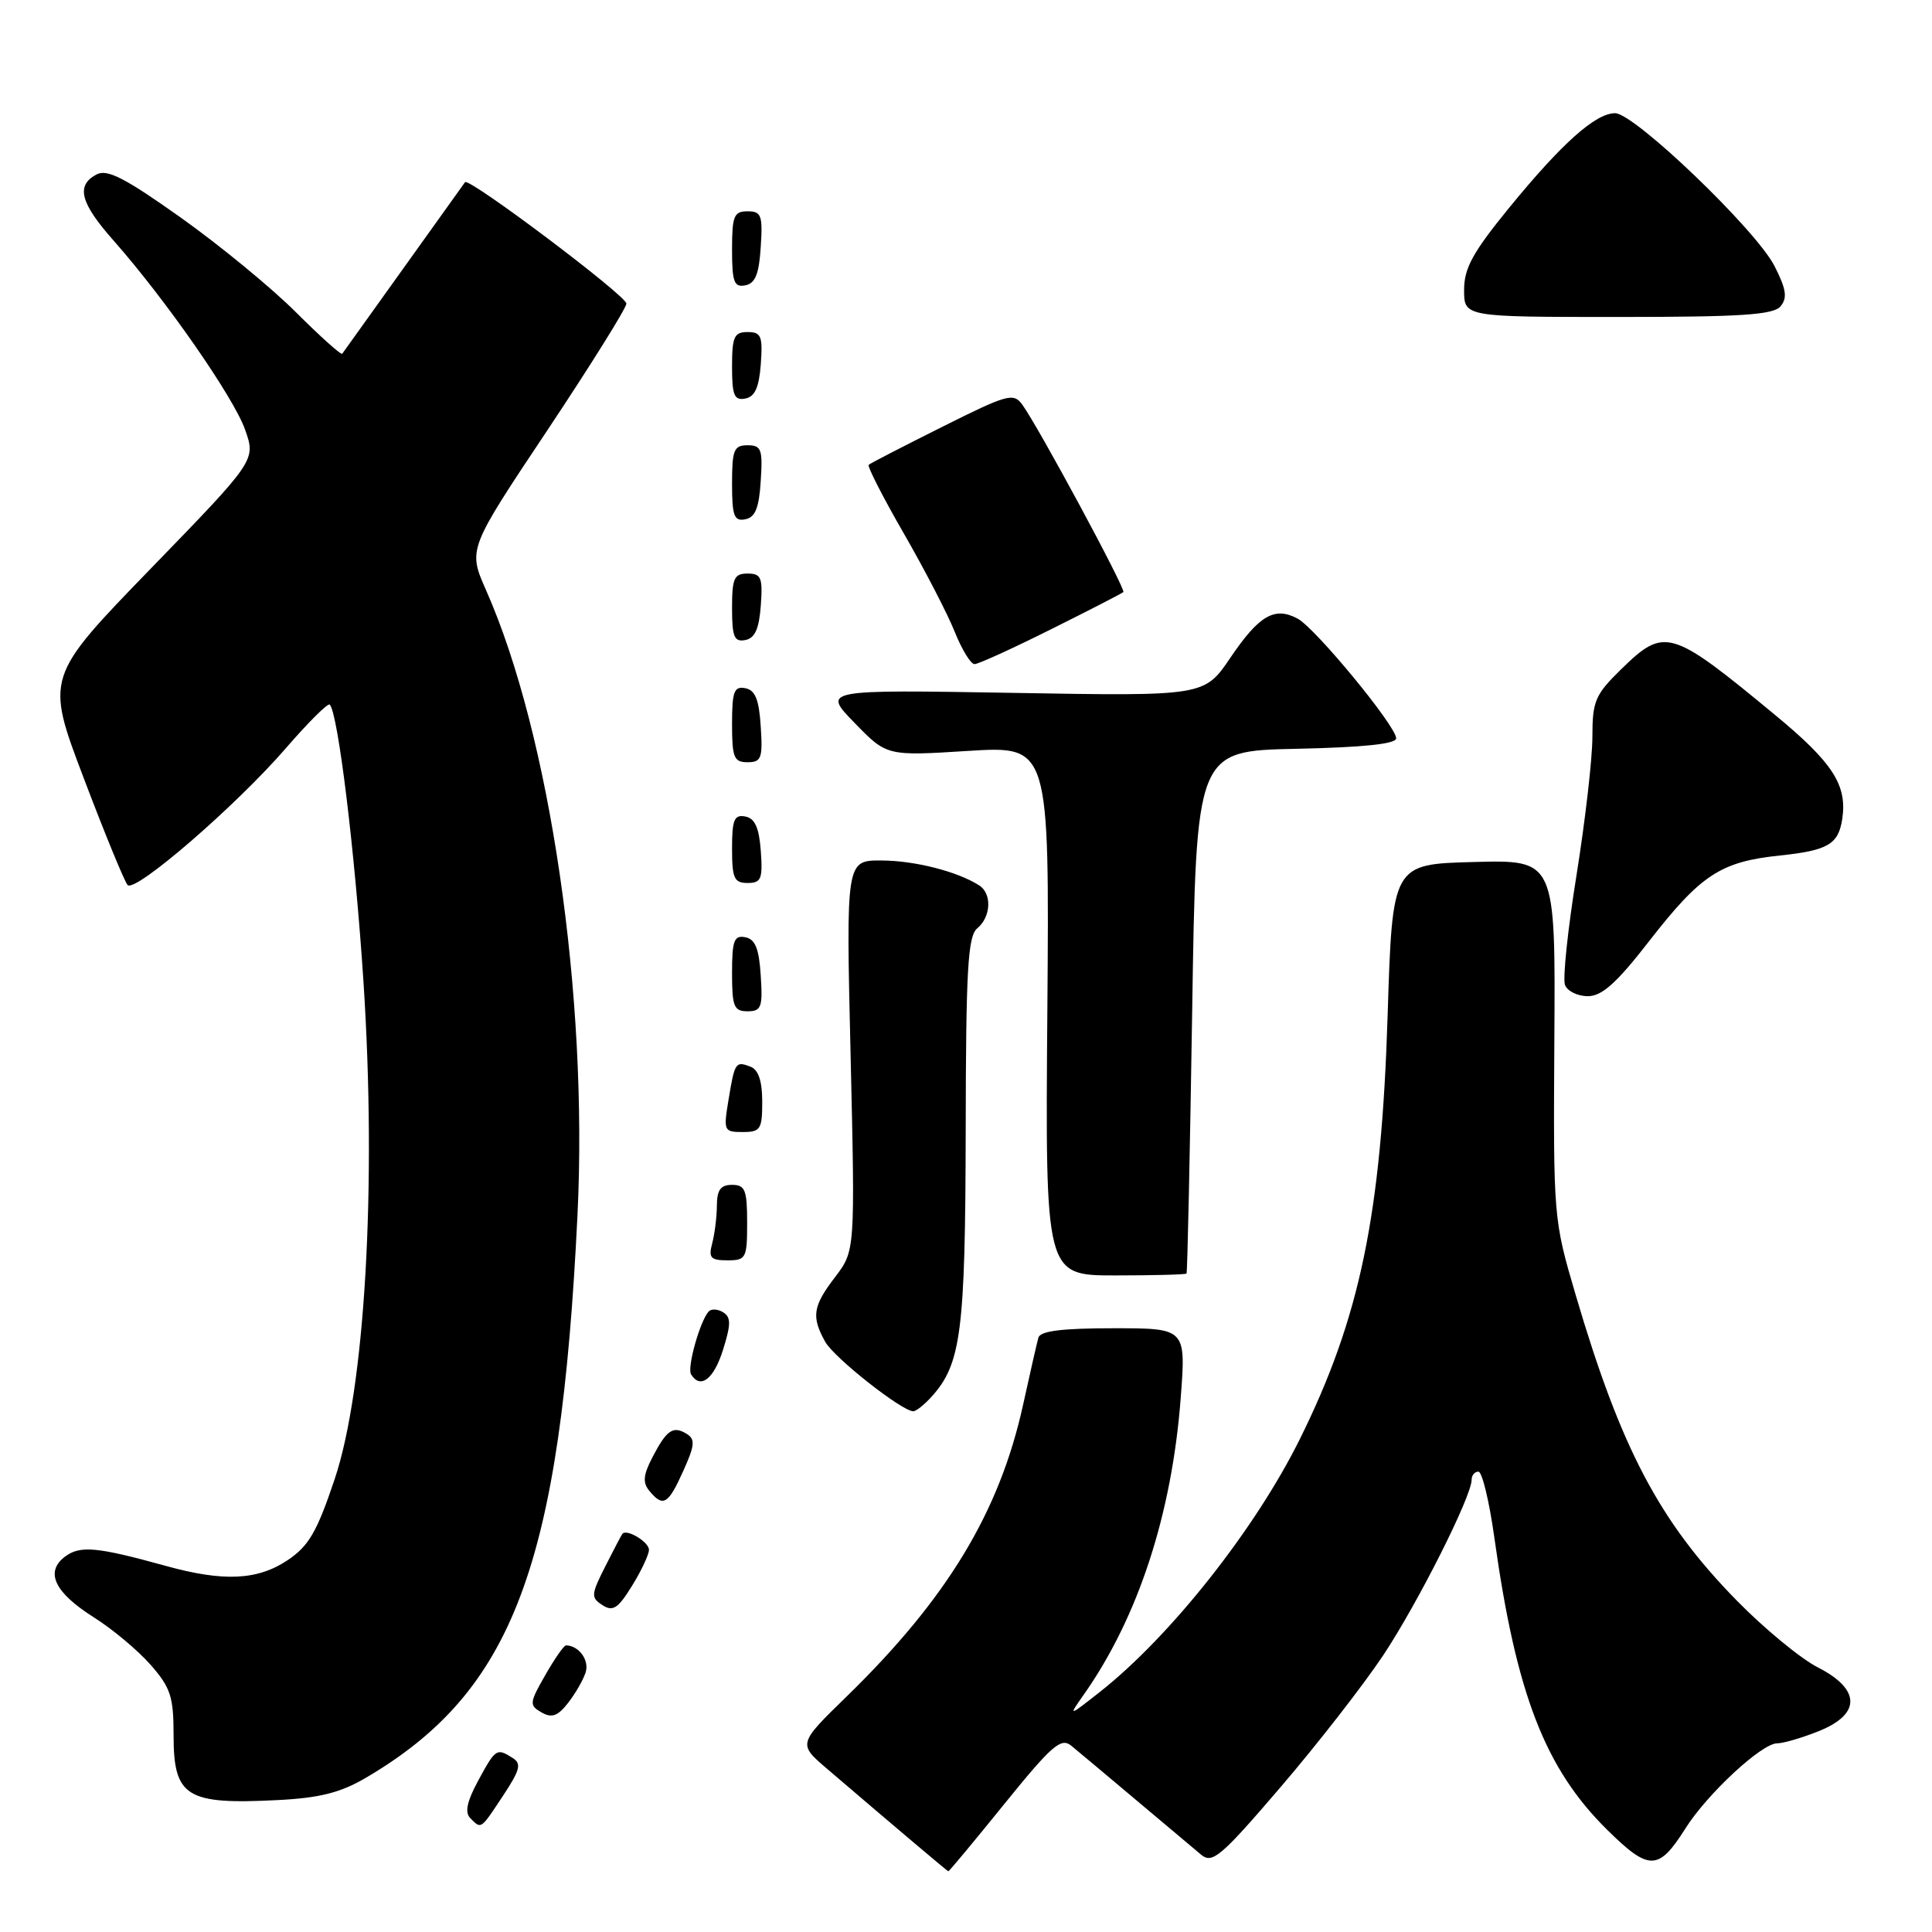 <?xml version="1.0" encoding="UTF-8" standalone="no"?>
<!DOCTYPE svg PUBLIC "-//W3C//DTD SVG 1.1//EN" "http://www.w3.org/Graphics/SVG/1.1/DTD/svg11.dtd" >
<svg xmlns="http://www.w3.org/2000/svg" xmlns:xlink="http://www.w3.org/1999/xlink" version="1.1" viewBox="0 0 256 256">
 <g >
 <path fill="currentColor"
d=" M 133.10 239.01 C 139.36 231.28 140.59 230.20 141.94 231.31 C 142.80 232.01 146.65 235.24 150.50 238.48 C 154.35 241.72 158.25 245.00 159.16 245.76 C 160.64 246.99 161.78 246.03 169.67 236.82 C 174.54 231.14 180.67 223.26 183.30 219.31 C 187.89 212.39 195.00 198.27 195.00 196.07 C 195.00 195.48 195.40 195.00 195.90 195.00 C 196.39 195.00 197.34 198.94 198.01 203.75 C 200.91 224.50 204.72 234.34 212.99 242.49 C 218.52 247.94 219.77 247.91 223.32 242.29 C 226.21 237.70 233.44 231.00 235.48 231.00 C 236.29 231.00 238.77 230.28 240.98 229.39 C 246.62 227.14 246.57 223.84 240.86 220.93 C 238.59 219.77 233.75 215.78 230.11 212.06 C 219.86 201.60 214.76 191.91 208.76 171.50 C 205.84 161.58 205.82 161.31 205.96 137.72 C 206.11 113.93 206.11 113.93 195.30 114.22 C 184.50 114.50 184.50 114.50 183.87 134.50 C 183.04 160.97 180.21 174.61 172.22 190.72 C 166.30 202.65 155.08 216.83 145.74 224.19 C 141.53 227.50 141.53 227.50 143.64 224.50 C 150.83 214.26 155.28 200.61 156.45 185.25 C 157.15 176.00 157.15 176.00 147.54 176.00 C 140.71 176.00 137.84 176.36 137.59 177.25 C 137.40 177.94 136.48 181.95 135.56 186.16 C 132.43 200.37 125.51 211.81 112.19 224.79 C 105.73 231.08 105.73 231.08 109.62 234.40 C 118.98 242.41 125.51 247.92 125.66 247.96 C 125.75 247.98 129.10 243.96 133.10 239.01 Z  M 66.67 237.92 C 68.91 234.53 69.13 233.69 67.93 232.94 C 65.81 231.60 65.68 231.68 63.37 235.93 C 61.86 238.73 61.56 240.16 62.32 240.92 C 63.79 242.39 63.64 242.50 66.67 237.92 Z  M 48.44 235.59 C 68.00 224.12 74.26 207.51 76.52 161.00 C 77.94 131.93 72.88 97.35 64.40 78.19 C 62.01 72.78 62.01 72.78 72.51 57.04 C 78.28 48.37 83.00 40.81 83.00 40.23 C 83.00 39.18 62.12 23.47 61.62 24.14 C 61.47 24.34 57.81 29.45 53.49 35.50 C 49.16 41.55 45.50 46.67 45.35 46.87 C 45.21 47.08 42.44 44.60 39.21 41.37 C 35.98 38.14 29.11 32.50 23.95 28.83 C 16.51 23.55 14.19 22.36 12.78 23.12 C 10.03 24.59 10.63 26.89 15.07 31.90 C 21.95 39.69 30.96 52.64 32.47 56.92 C 33.91 60.98 33.91 60.98 19.96 75.36 C 6.02 89.74 6.02 89.74 11.10 103.12 C 13.89 110.48 16.51 116.85 16.91 117.27 C 17.91 118.33 31.28 106.77 37.88 99.14 C 40.84 95.72 43.45 93.12 43.69 93.36 C 44.79 94.46 47.04 112.93 48.16 130.06 C 49.93 157.11 48.37 184.01 44.34 196.01 C 41.99 203.01 40.91 204.86 38.10 206.74 C 34.11 209.40 29.63 209.61 21.97 207.49 C 12.86 204.97 10.63 204.76 8.63 206.25 C 5.92 208.28 7.21 211.01 12.44 214.31 C 14.89 215.85 18.27 218.68 19.95 220.59 C 22.61 223.62 23.00 224.82 23.00 229.91 C 23.00 238.10 24.67 239.14 36.79 238.52 C 42.34 238.24 45.11 237.54 48.44 235.59 Z  M 77.59 221.63 C 78.13 220.01 76.72 218.05 75.00 218.02 C 74.72 218.02 73.49 219.79 72.25 221.96 C 70.14 225.65 70.11 225.96 71.75 226.90 C 73.11 227.68 73.89 227.40 75.23 225.70 C 76.19 224.49 77.25 222.66 77.59 221.63 Z  M 85.99 205.36 C 86.00 204.33 83.06 202.55 82.48 203.23 C 82.35 203.38 81.33 205.32 80.20 207.56 C 78.31 211.30 78.28 211.69 79.83 212.69 C 81.21 213.58 81.89 213.14 83.74 210.14 C 84.98 208.14 85.99 205.99 85.99 205.36 Z  M 90.53 194.92 C 92.07 191.51 92.15 190.71 90.98 189.99 C 89.18 188.88 88.33 189.47 86.43 193.14 C 85.22 195.48 85.14 196.46 86.06 197.57 C 87.87 199.75 88.54 199.35 90.53 194.92 Z  M 123.44 185.07 C 127.36 180.73 127.91 176.47 127.96 149.87 C 127.99 128.35 128.24 124.05 129.50 123.00 C 131.32 121.49 131.46 118.41 129.75 117.32 C 126.88 115.48 121.20 114.03 116.80 114.02 C 112.10 114.00 112.10 114.00 112.71 139.86 C 113.31 165.73 113.31 165.73 110.66 169.21 C 107.70 173.08 107.49 174.45 109.34 177.79 C 110.52 179.91 119.51 187.00 121.02 187.00 C 121.39 187.00 122.48 186.13 123.44 185.07 Z  M 95.81 178.84 C 96.87 175.44 96.87 174.54 95.81 173.88 C 95.10 173.44 94.24 173.40 93.89 173.79 C 92.73 175.12 91.02 181.23 91.57 182.11 C 92.81 184.12 94.59 182.75 95.81 178.84 Z  M 157.22 168.75 C 157.34 168.61 157.67 152.97 157.97 134.00 C 158.50 99.50 158.50 99.50 171.75 99.22 C 180.63 99.03 185.00 98.58 185.00 97.83 C 185.00 96.22 174.31 83.24 171.94 81.97 C 168.89 80.34 166.84 81.53 163.04 87.14 C 159.58 92.25 159.58 92.25 134.27 91.81 C 108.95 91.38 108.95 91.38 113.23 95.78 C 117.50 100.18 117.50 100.18 128.28 99.50 C 139.05 98.83 139.05 98.83 138.78 133.91 C 138.50 169.00 138.50 169.00 147.75 169.00 C 152.84 169.00 157.10 168.89 157.22 168.75 Z  M 99.00 162.00 C 99.00 157.67 98.73 157.00 97.00 157.00 C 95.49 157.00 95.00 157.67 94.99 159.75 C 94.98 161.26 94.70 163.51 94.37 164.75 C 93.86 166.66 94.16 167.00 96.38 167.00 C 98.86 167.00 99.00 166.73 99.00 162.00 Z  M 101.00 145.97 C 101.00 143.26 100.49 141.74 99.46 141.35 C 97.46 140.58 97.36 140.73 96.53 145.75 C 95.85 149.84 95.92 150.00 98.41 150.00 C 100.77 150.00 101.00 149.64 101.00 145.97 Z  M 100.80 129.26 C 100.58 125.69 100.07 124.44 98.75 124.19 C 97.27 123.90 97.00 124.64 97.00 128.93 C 97.00 133.38 97.25 134.00 99.05 134.00 C 100.88 134.00 101.08 133.47 100.80 129.26 Z  M 218.47 124.77 C 225.36 115.90 227.98 114.18 235.84 113.36 C 242.22 112.69 243.60 111.88 244.11 108.50 C 244.78 104.03 242.85 101.05 235.25 94.77 C 221.35 83.28 220.58 83.05 214.79 88.70 C 211.36 92.06 211.00 92.90 211.00 97.64 C 211.00 100.52 210.05 108.75 208.90 115.94 C 207.74 123.14 207.05 129.69 207.37 130.51 C 207.68 131.33 209.04 132.00 210.40 132.00 C 212.26 132.00 214.21 130.26 218.47 124.77 Z  M 100.81 112.76 C 100.58 109.66 100.03 108.43 98.75 108.19 C 97.29 107.91 97.00 108.61 97.00 112.43 C 97.00 116.38 97.28 117.00 99.06 117.00 C 100.86 117.00 101.08 116.47 100.81 112.76 Z  M 100.80 96.26 C 100.58 92.69 100.07 91.44 98.75 91.19 C 97.27 90.90 97.00 91.64 97.00 95.93 C 97.00 100.38 97.25 101.00 99.05 101.00 C 100.88 101.00 101.08 100.47 100.80 96.26 Z  M 139.27 83.38 C 144.35 80.85 148.66 78.63 148.85 78.45 C 149.22 78.12 137.57 56.51 135.46 53.62 C 134.29 52.01 133.50 52.23 124.85 56.56 C 119.71 59.13 115.32 61.39 115.11 61.59 C 114.90 61.79 117.00 65.90 119.78 70.72 C 122.56 75.55 125.59 81.41 126.52 83.75 C 127.46 86.09 128.63 88.00 129.13 88.00 C 129.63 88.00 134.19 85.92 139.27 83.38 Z  M 100.81 80.24 C 101.08 76.53 100.86 76.00 99.06 76.00 C 97.28 76.00 97.00 76.62 97.00 80.57 C 97.00 84.39 97.29 85.09 98.75 84.81 C 100.03 84.57 100.58 83.34 100.81 80.24 Z  M 100.80 63.74 C 101.08 59.53 100.88 59.00 99.05 59.00 C 97.25 59.00 97.00 59.62 97.00 64.07 C 97.00 68.36 97.27 69.10 98.75 68.81 C 100.07 68.56 100.58 67.31 100.80 63.74 Z  M 100.81 48.24 C 101.08 44.53 100.86 44.00 99.06 44.00 C 97.28 44.00 97.00 44.62 97.00 48.57 C 97.00 52.39 97.29 53.09 98.75 52.81 C 100.03 52.57 100.58 51.34 100.81 48.24 Z  M 235.94 40.58 C 236.86 39.46 236.69 38.31 235.13 35.25 C 232.68 30.45 216.57 15.00 214.01 15.00 C 211.42 15.00 206.96 18.98 199.97 27.53 C 195.15 33.44 194.00 35.53 194.00 38.42 C 194.00 42.00 194.00 42.00 214.38 42.00 C 230.79 42.00 234.99 41.72 235.94 40.58 Z  M 100.80 32.74 C 101.08 28.53 100.88 28.00 99.05 28.00 C 97.25 28.00 97.00 28.62 97.00 33.07 C 97.00 37.36 97.27 38.10 98.75 37.81 C 100.07 37.56 100.58 36.31 100.80 32.74 Z "/>
</g>
</svg>